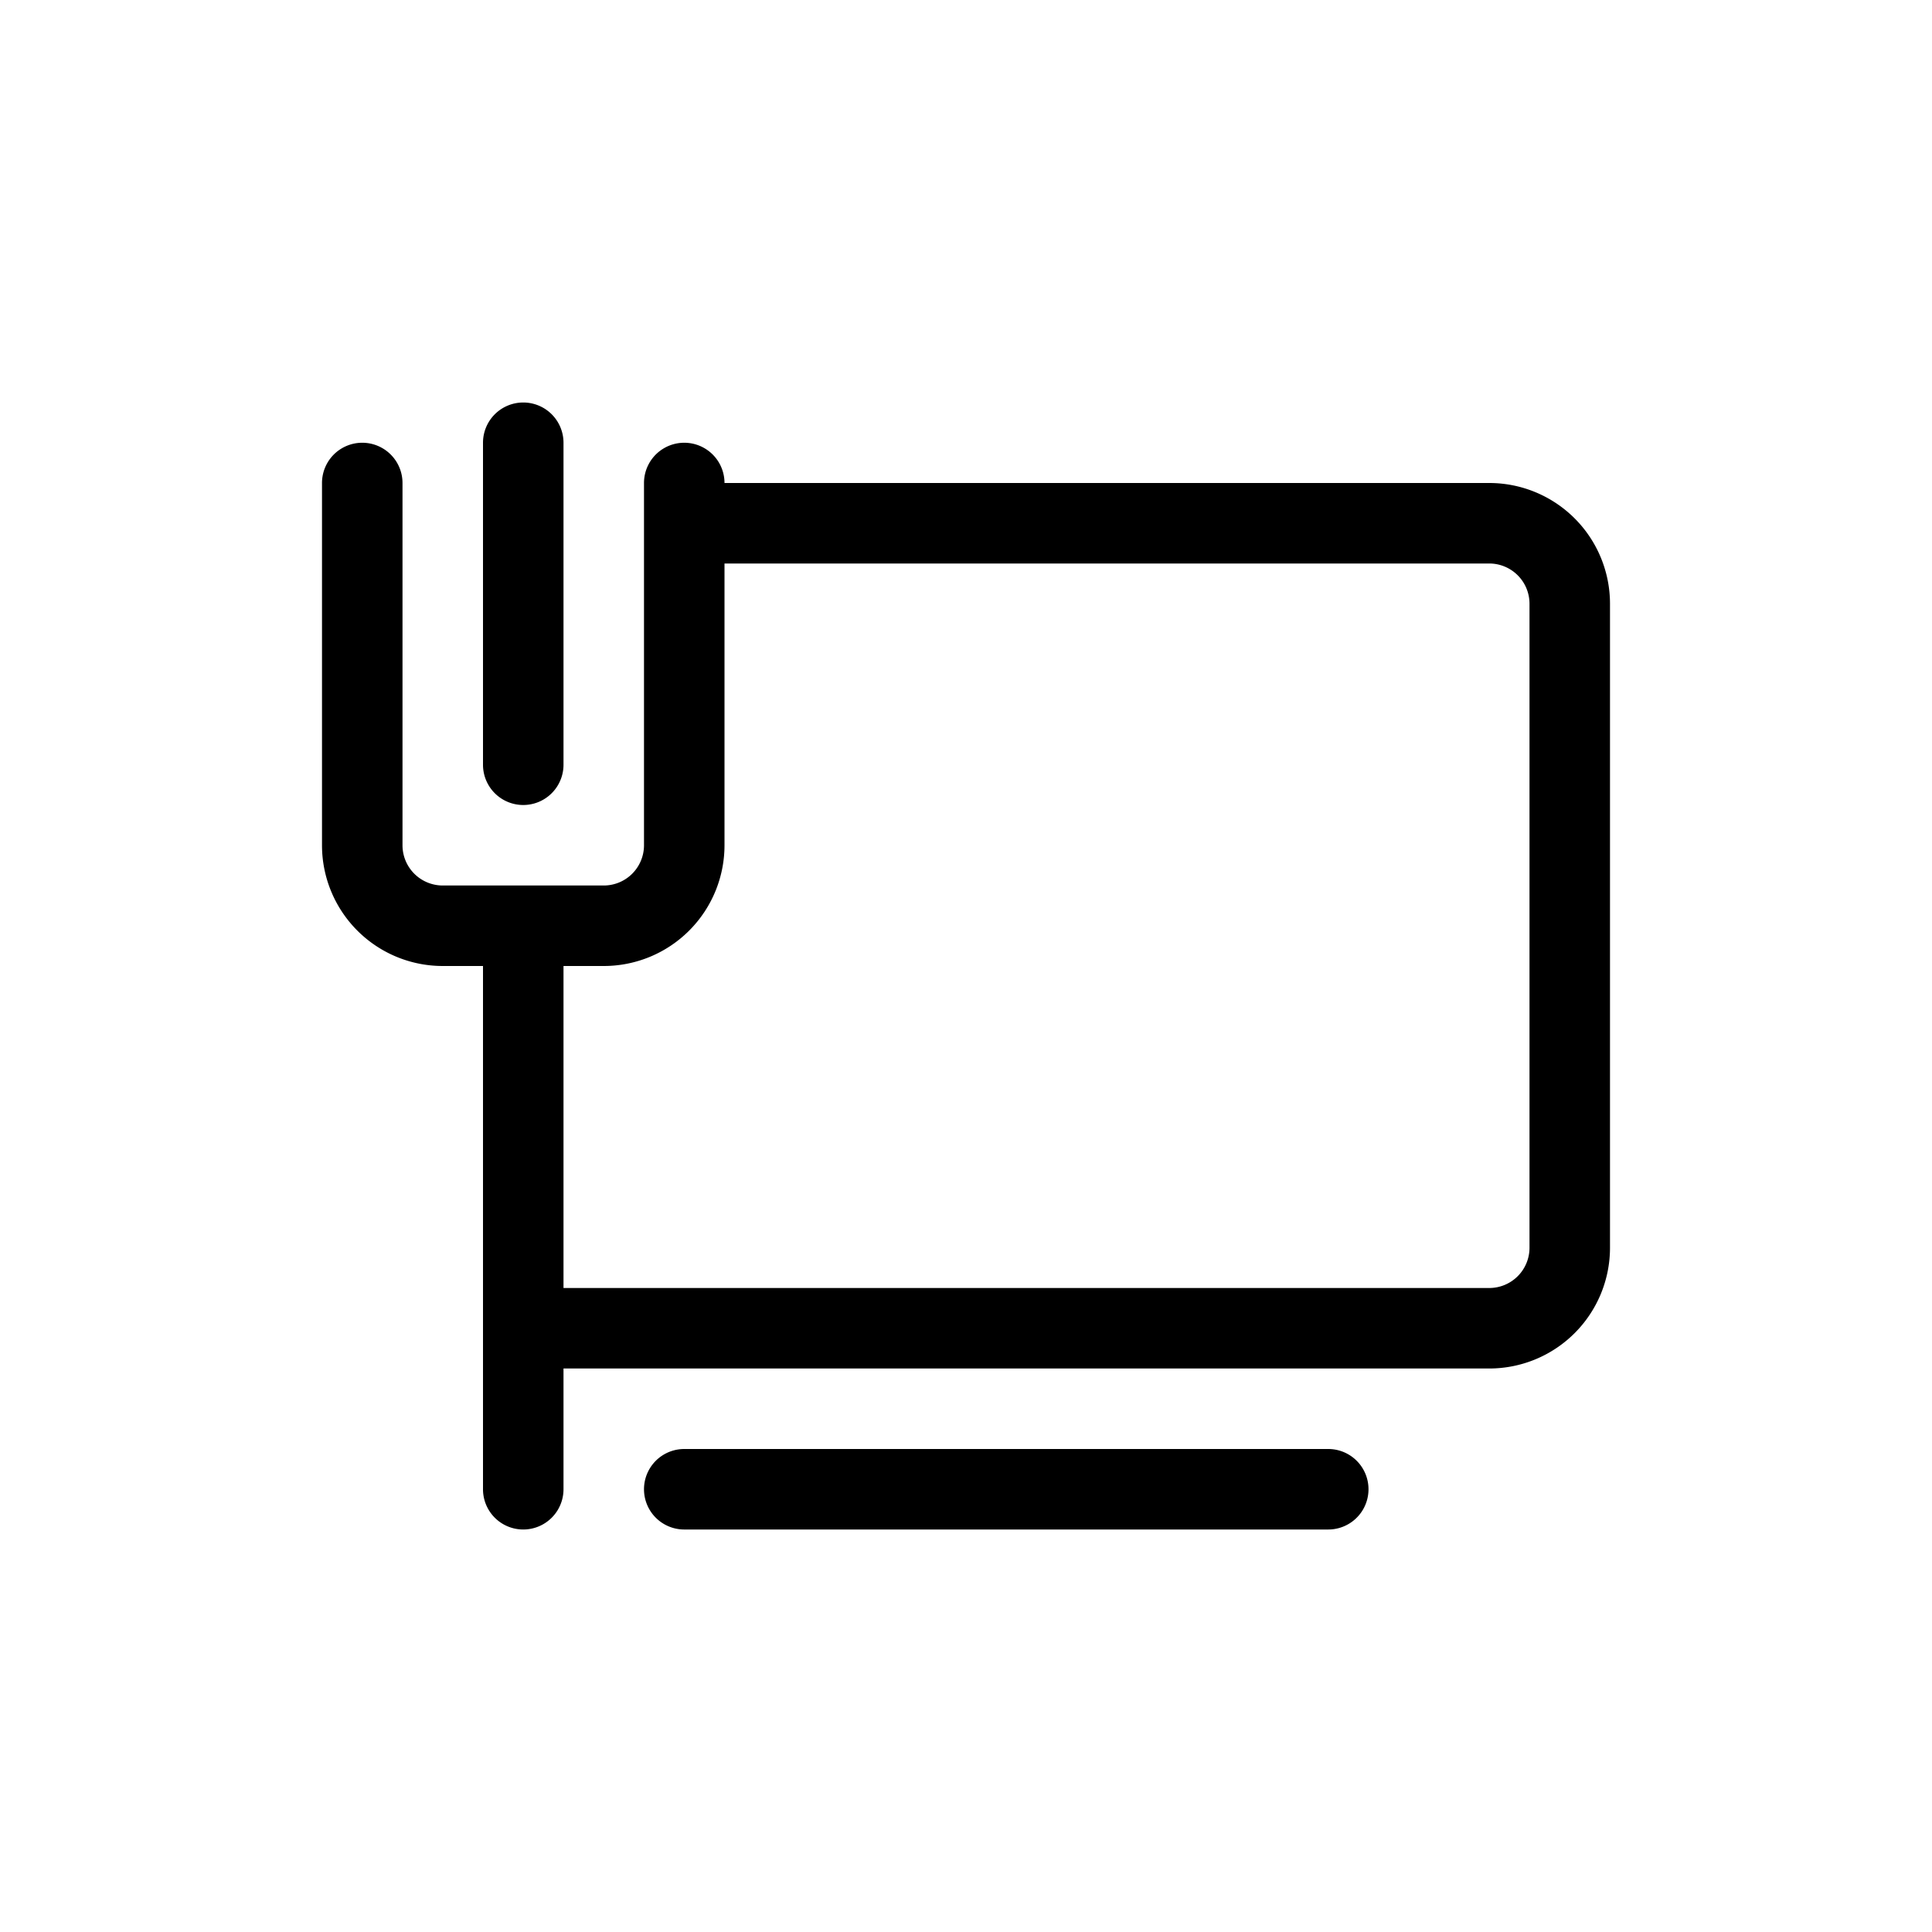 <?xml version="1.0" standalone="no"?><!DOCTYPE svg PUBLIC "-//W3C//DTD SVG 1.1//EN" "http://www.w3.org/Graphics/SVG/1.1/DTD/svg11.dtd"><svg t="1599983915403" class="icon" viewBox="0 0 1024 1024" version="1.1" xmlns="http://www.w3.org/2000/svg" p-id="3486" width="24" height="24" data-spm-anchor-id="a313x.7781069.0.i15" xmlns:xlink="http://www.w3.org/1999/xlink"><defs><style type="text/css"></style></defs><path d="M298.667 682.667h490.667a21.333 21.333 0 0 0 21.333-21.333v-341.333a21.333 21.333 0 0 0-21.333-21.333H384v149.333A64 64 0 0 1 320 512H298.667v170.667z m0 42.667v64a21.333 21.333 0 1 1-42.667 0V512h-21.333A64 64 0 0 1 170.667 448V256a21.333 21.333 0 0 1 42.667 0v192a21.333 21.333 0 0 0 21.333 21.333h85.333a21.333 21.333 0 0 0 21.333-21.333V256a21.333 21.333 0 0 1 42.667 0h405.333A64 64 0 0 1 853.333 320v341.333a64 64 0 0 1-64 64H298.667z m64 42.667h341.333a21.333 21.333 0 1 1 0 42.667h-341.333a21.333 21.333 0 1 1 0-42.667z m-85.333-554.667a21.333 21.333 0 0 1 21.333 21.333v170.667a21.333 21.333 0 0 1-42.667 0v-170.667a21.333 21.333 0 0 1 21.333-21.333z" p-id="3487" fill="#000000"></path></svg>
